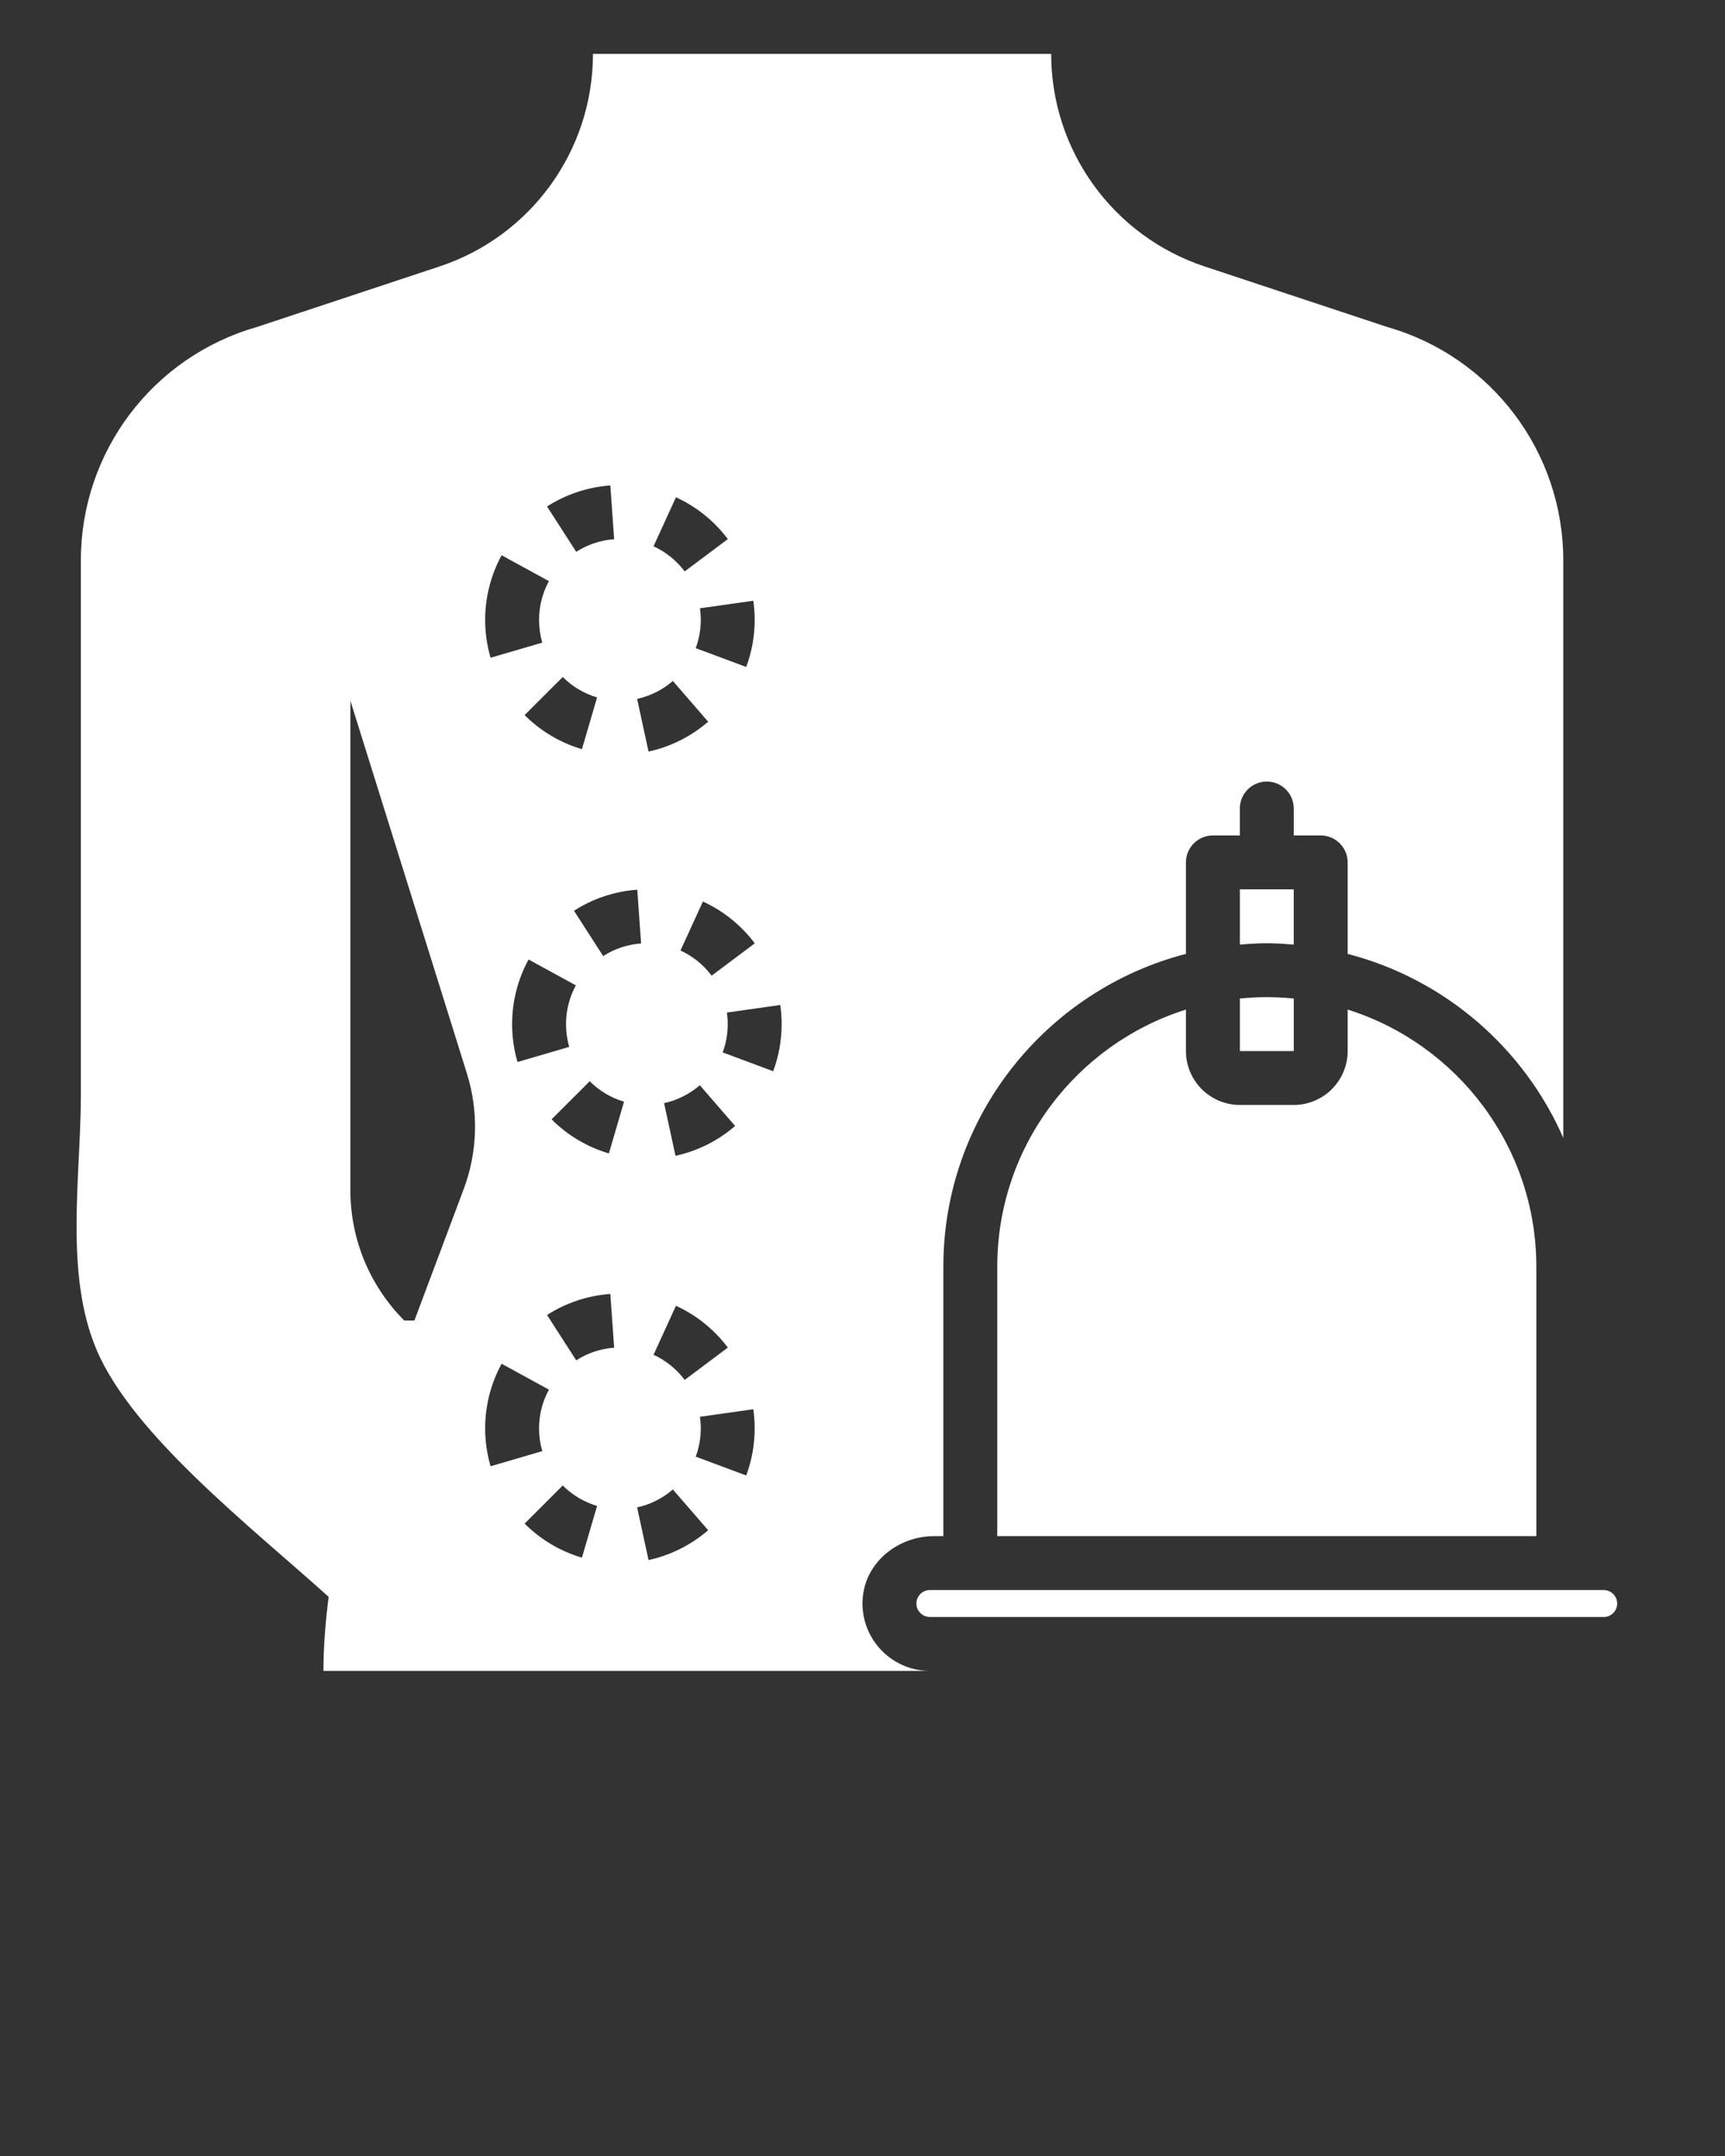 <svg xmlns="http://www.w3.org/2000/svg" xmlns:xlink="http://www.w3.org/1999/xlink" version="1.1" x="0px" y="0px" viewBox="0 0 64 80" style="" xml:space="preserve"><rect x="0" y="0" width="64" height="80" fill="#333333" stroke="none"/><path d="M48,35.051L48,33h-2v2.051C46.331,35.023,46.662,35,47,35C47.338,35,47.67,35.023,48,35.051z" fill="#ffffff"/><path d="M46,39h2.001l0-1.949C47.672,37.018,47.338,37,47,37c-0.338,0-0.671,0.018-1,0.051V39z" fill="#ffffff"/><path d="M37,47v10h20V47c0-4.469-2.947-8.262-7-9.539V39c0,1.103-0.897,2-2,2h-2c-1.103,0-2-0.897-2-2v-1.539  C39.947,38.738,37,42.531,37,47z" fill="#ffffff"/><path d="M36,59h-1.5c-0.276,0-0.5,0.224-0.5,0.5s0.224,0.5,0.5,0.5h25c0.276,0,0.5-0.224,0.5-0.5S59.776,59,59.5,59H58H36z" fill="#ffffff"/><path d="M12.193,59.253C12.079,60.163,12,61.079,12,62h22.5c-1.465,0-2.639-1.266-2.487-2.761C32.146,57.938,33.34,57,34.648,57H35  V47c0-5.579,3.833-10.268,9-11.605V32c0-0.552,0.448-1,1-1h1v-1c0-0.552,0.448-1,1-1s1,0.448,1,1v1h1c0.552,0,1,0.448,1,1v3.395  c3.593,0.93,6.538,3.483,8,6.827V37V20.789c0-4.018-2.664-7.55-6.528-8.654l-6.777-2.247C41.295,8.761,39,5.582,39,2H22  c0,3.582-2.295,6.761-5.695,7.888l-6.777,2.247C5.664,13.239,3,16.77,3,20.789c0,3.726,0,16.948,0,19.832  c0,3.034-0.621,6.638,0.589,9.478C4.936,53.26,9.374,56.706,12.193,59.253z M21.591,57.798c-0.8-0.234-1.535-0.671-2.127-1.264  l1.415-1.413c0.355,0.355,0.796,0.617,1.274,0.758L21.591,57.798z M21.379,50.476l-1.083-1.682c0.702-0.452,1.514-0.722,2.348-0.781  l0.142,1.995C22.286,50.043,21.799,50.205,21.379,50.476z M21.591,27.798c-0.8-0.234-1.535-0.671-2.127-1.264l1.415-1.413  c0.355,0.355,0.796,0.617,1.274,0.758L21.591,27.798z M23.644,33.013l0.142,1.995c-0.5,0.035-0.987,0.197-1.407,0.468l-1.083-1.682  C21.998,33.342,22.81,33.072,23.644,33.013z M19.611,35.603l1.755,0.96C21.126,37,21,37.497,21,38c0,0.288,0.04,0.572,0.12,0.845  l-1.92,0.562C19.067,38.95,19,38.476,19,37.999C19,37.163,19.211,36.333,19.611,35.603z M22.591,42.798  c-0.8-0.234-1.535-0.671-2.127-1.264l1.415-1.413c0.355,0.355,0.796,0.617,1.274,0.758L22.591,42.798z M24.062,57.887l-0.424-1.954  c0.488-0.106,0.946-0.336,1.326-0.665l1.31,1.512C25.641,57.328,24.876,57.711,24.062,57.887z M25.079,48.452  c0.758,0.346,1.423,0.883,1.925,1.551l-1.601,1.2c-0.301-0.402-0.701-0.725-1.156-0.933L25.079,48.452z M24.638,40.933  c0.488-0.106,0.946-0.336,1.326-0.665l1.31,1.512c-0.632,0.548-1.397,0.931-2.212,1.107L24.638,40.933z M27.686,54.749l-1.874-0.699  C25.937,53.714,26,53.361,26,53c0-0.144-0.011-0.288-0.031-0.429l1.98-0.28c0.033,0.231,0.05,0.467,0.05,0.707  C28,53.601,27.894,54.189,27.686,54.749z M29,37.998c0,0.604-0.106,1.192-0.314,1.751l-1.874-0.699C26.937,38.714,27,38.361,27,38  c0-0.144-0.011-0.288-0.031-0.429l1.98-0.28C28.982,37.522,29,37.758,29,37.998z M26.403,36.203  c-0.301-0.402-0.701-0.725-1.156-0.933l0.832-1.818c0.758,0.346,1.423,0.883,1.925,1.551L26.403,36.203z M28,22.998  c0,0.604-0.106,1.192-0.314,1.751l-1.874-0.699C25.937,23.714,26,23.361,26,23c0-0.144-0.011-0.288-0.031-0.429l1.98-0.28  C27.982,22.522,28,22.758,28,22.998z M25.079,18.452c0.758,0.346,1.423,0.883,1.925,1.551l-1.601,1.2  c-0.301-0.402-0.701-0.725-1.156-0.933L25.079,18.452z M24.964,25.268l1.31,1.512c-0.632,0.548-1.397,0.931-2.212,1.107  l-0.424-1.954C24.125,25.827,24.584,25.597,24.964,25.268z M22.644,18.013l0.142,1.995c-0.5,0.035-0.987,0.197-1.407,0.468  l-1.083-1.682C20.998,18.342,21.81,18.072,22.644,18.013z M18.611,20.603l1.755,0.96C20.126,22,20,22.497,20,23  c0,0.288,0.04,0.572,0.12,0.845l-1.92,0.562C18.067,23.95,18,23.476,18,22.999C18,22.163,18.211,21.333,18.611,20.603z   M18.611,50.603l1.755,0.96C20.126,52,20,52.497,20,53c0,0.288,0.04,0.572,0.12,0.845l-1.92,0.562C18.067,53.95,18,53.476,18,52.999  C18,52.163,18.211,51.333,18.611,50.603z M13,26l4.324,13.836c0.438,1.402,0.396,2.911-0.12,4.286L15.375,49H15  c-1.281-1.281-2-3.017-2-4.828V26z" fill="#ffffff"/></svg>